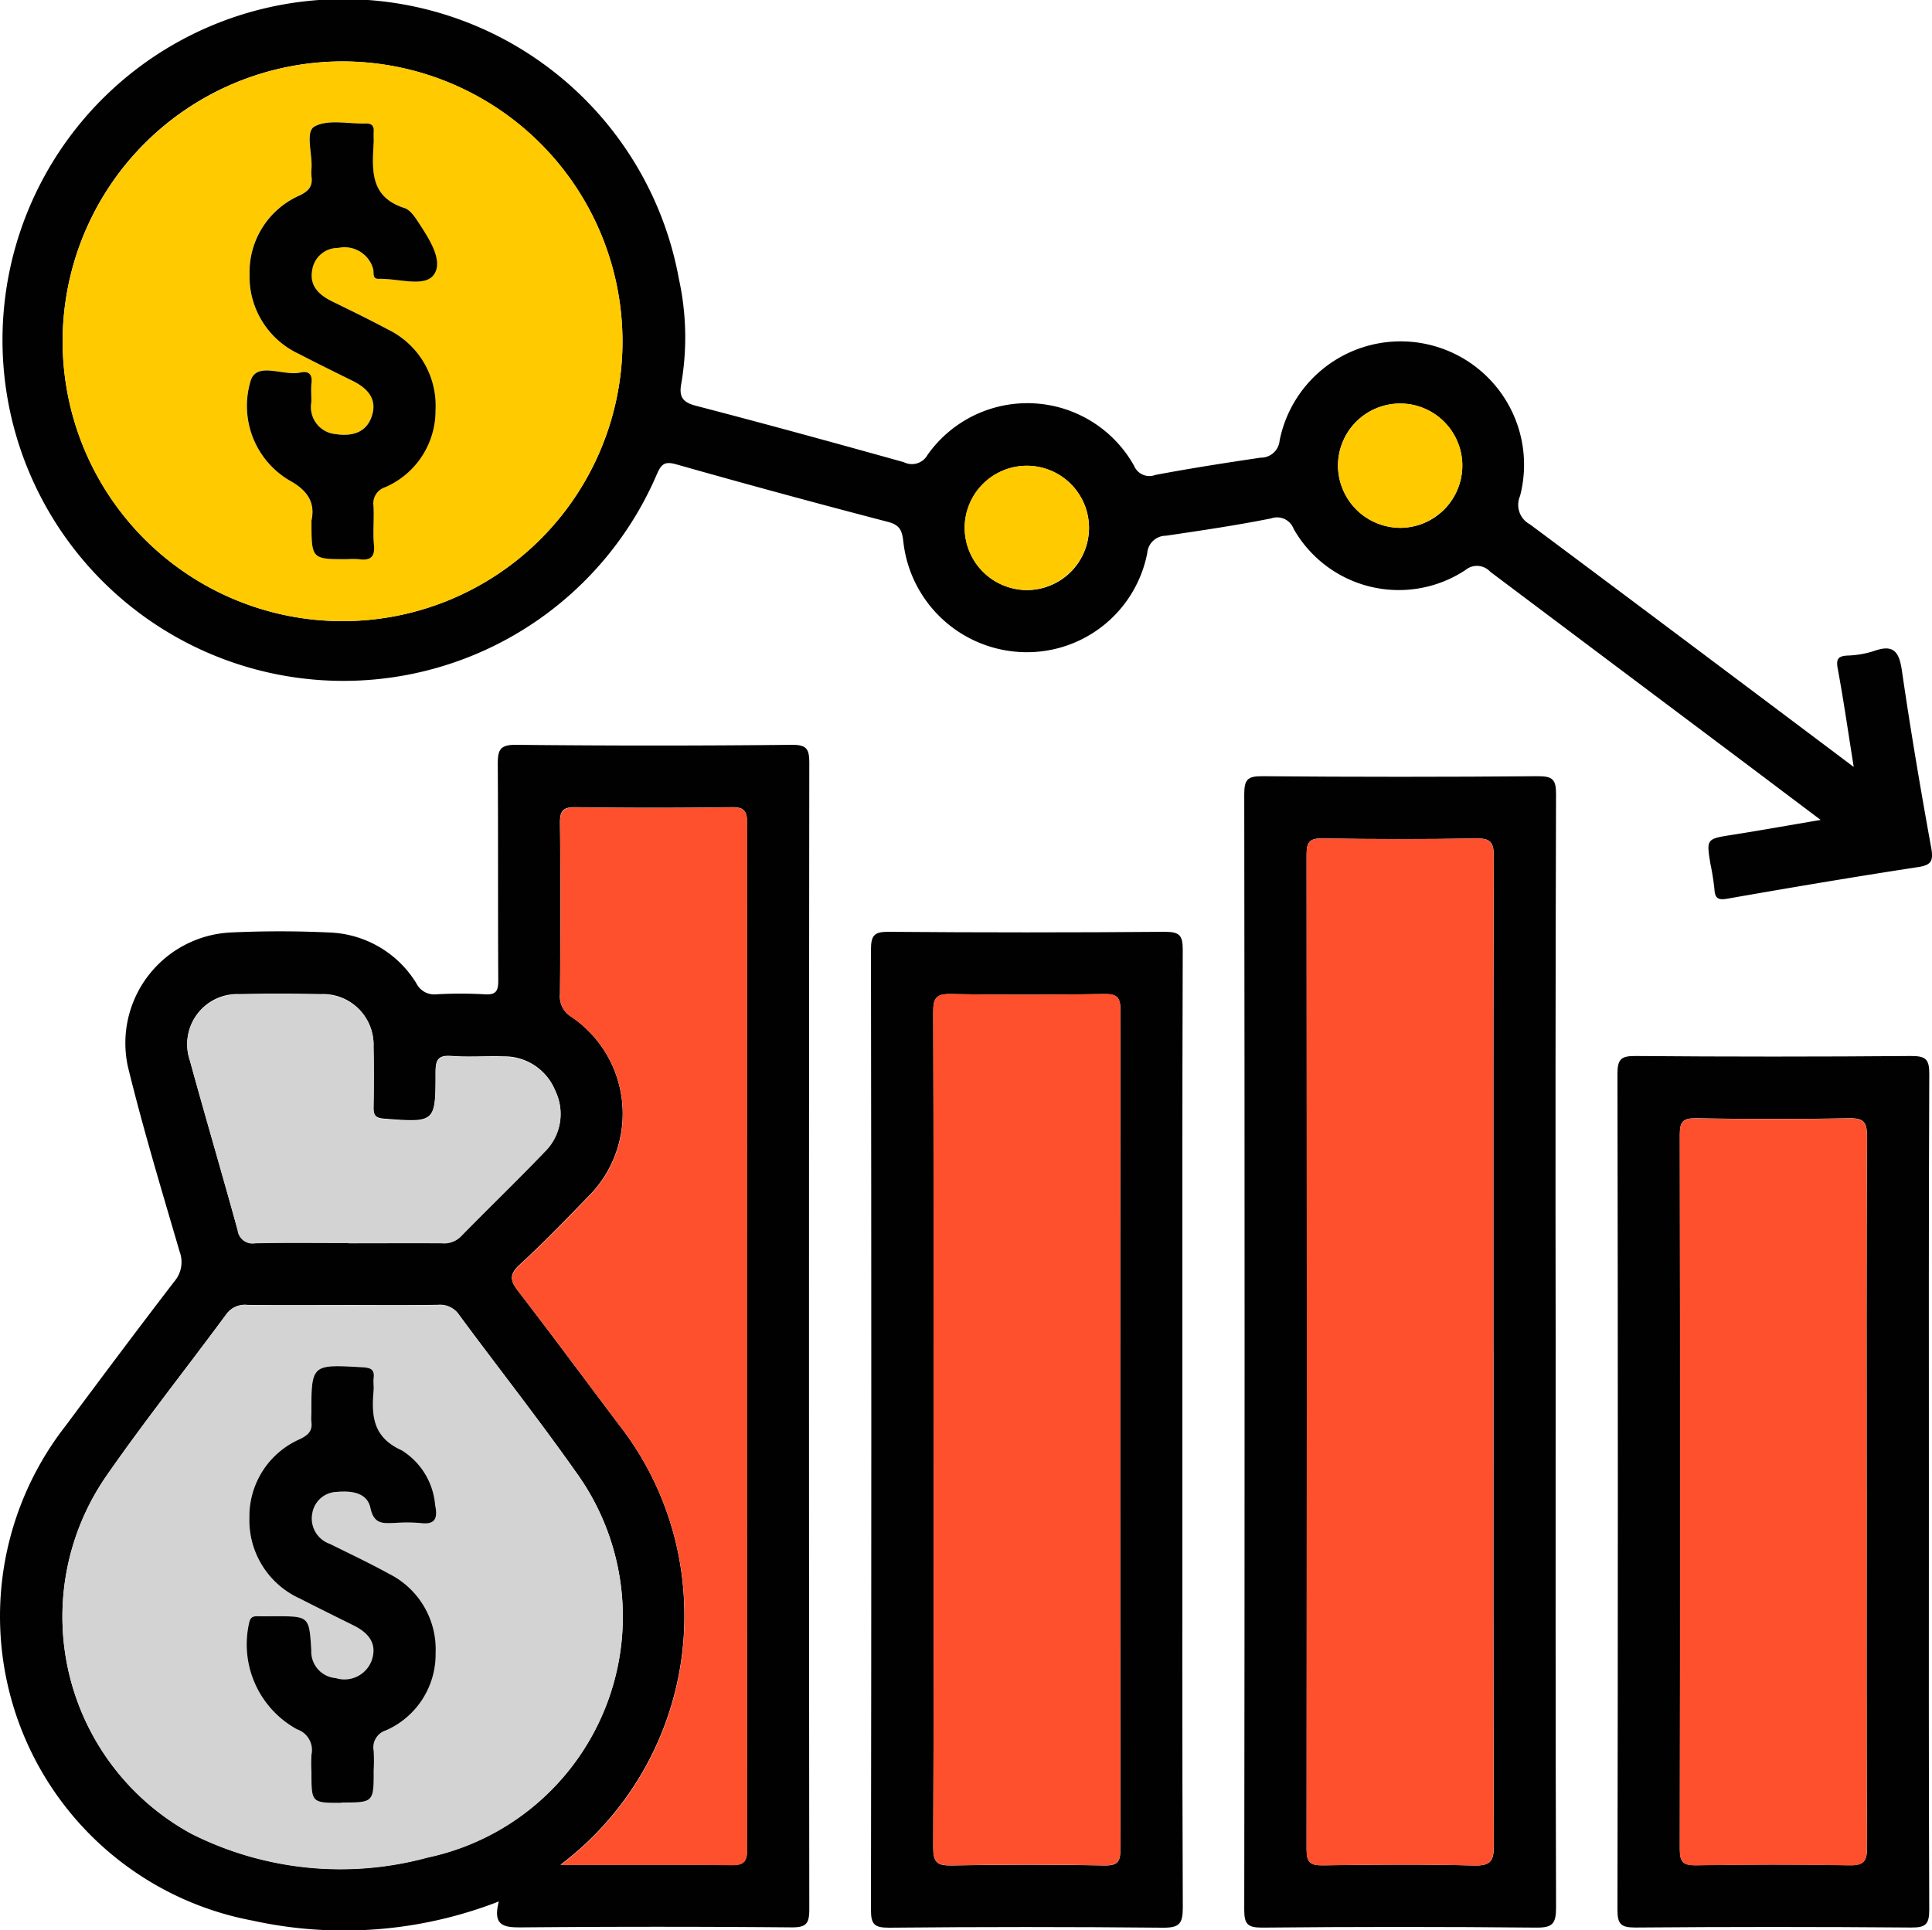 <svg id="Grupo_118291" data-name="Grupo 118291" xmlns="http://www.w3.org/2000/svg" xmlns:xlink="http://www.w3.org/1999/xlink" width="70.047" height="70" viewBox="0 0 70.047 70">
  <defs>
    <clipPath id="clip-path">
      <rect id="Rectángulo_36910" data-name="Rectángulo 36910" width="70.047" height="70" fill="none"/>
    </clipPath>
  </defs>
  <g id="Grupo_118290" data-name="Grupo 118290" clip-path="url(#clip-path)">
    <path id="Trazado_180280" data-name="Trazado 180280" d="M18.187,185.357a15.463,15.463,0,0,1-8.936.7,11.226,11.226,0,0,1-6.78-17.947c1.3-1.749,2.61-3.5,3.937-5.229a1.082,1.082,0,0,0,.195-1.085c-.65-2.224-1.323-4.445-1.874-6.7a4.016,4.016,0,0,1,3.709-4.873c1.2-.057,2.4-.057,3.592,0a3.857,3.857,0,0,1,3.155,1.842.727.727,0,0,0,.724.4,15.16,15.16,0,0,1,1.76,0c.427.028.488-.146.486-.52-.015-2.607,0-5.214-.018-7.821,0-.508.068-.713.661-.707q5,.052,10,0c.553-.005.634.164.634.664q-.021,20.785,0,41.57c0,.524-.118.654-.647.65q-4.861-.042-9.723,0c-.645.005-1.138,0-.882-.953m-5.661-21.615c-1.151,0-2.3.01-3.452-.006a.832.832,0,0,0-.778.345c-1.435,1.946-2.941,3.841-4.321,5.825a8.964,8.964,0,0,0,3.051,13,12.008,12.008,0,0,0,8.576.866,8.93,8.93,0,0,0,5.346-14.018c-1.353-1.917-2.807-3.762-4.2-5.649a.831.831,0,0,0-.765-.372c-1.151.02-2.3.008-3.453.008m7.888,20.3c2.161,0,4.172-.014,6.183.011.458.006.584-.116.583-.58q-.019-18.6,0-37.194c0-.446-.1-.6-.573-.591q-2.817.043-5.635,0c-.468-.007-.583.133-.577.586.024,2.066.018,4.133,0,6.2a.858.858,0,0,0,.4.807,4.243,4.243,0,0,1,.591,6.56c-.8.831-1.6,1.657-2.447,2.433-.394.361-.352.585-.053.972,1.234,1.6,2.43,3.223,3.646,4.834a11.18,11.18,0,0,1,2.362,6.433,11.3,11.3,0,0,1-4.48,9.528m-7.688-22.554c1.127,0,2.254,0,3.381,0a.853.853,0,0,0,.693-.244c1-1.026,2.034-2.017,3.024-3.052a1.917,1.917,0,0,0,.405-2.214,1.987,1.987,0,0,0-1.879-1.252c-.633-.02-1.27.029-1.9-.017-.5-.036-.565.171-.565.6,0,1.827-.013,1.816-1.867,1.675-.32-.024-.389-.136-.384-.422.014-.728.018-1.456,0-2.184a1.831,1.831,0,0,0-1.908-1.91c-.986-.019-1.973-.023-2.958,0a1.815,1.815,0,0,0-1.792,2.4c.565,2.056,1.168,4.1,1.733,6.157a.538.538,0,0,0,.636.463c1.127-.022,2.254-.008,3.381-.008" transform="translate(-0.09 -116.406)" fill="#010101"/>
    <path id="Trazado_180281" data-name="Trazado 180281" d="M67.209,27.813c-.206-1.289-.368-2.424-.577-3.551-.063-.339-.015-.467.342-.488a3.485,3.485,0,0,0,.969-.165c.685-.246.908,0,1.009.686.314,2.158.677,4.309,1.067,6.454.091.5-.019.63-.507.7-2.294.352-4.584.738-6.87,1.139-.35.061-.463,0-.484-.348a8.978,8.978,0,0,0-.142-.9c-.153-.927-.151-.917.816-1.069,1.013-.16,2.023-.341,3.178-.537-.959-.722-1.8-1.355-2.636-1.985q-4.674-3.506-9.345-7.016a.652.652,0,0,0-.9-.059,4.384,4.384,0,0,1-6.226-1.494.641.641,0,0,0-.813-.381c-1.264.253-2.541.441-3.817.629a.68.68,0,0,0-.678.63,4.443,4.443,0,0,1-4.635,3.586,4.506,4.506,0,0,1-4.211-4.021c-.047-.412-.146-.592-.566-.7q-3.841-1-7.661-2.083c-.435-.124-.548,0-.706.357a12.362,12.362,0,1,1,.8-7.073,9.894,9.894,0,0,1,.086,3.781c-.092.491.048.686.542.814,2.516.654,5.022,1.343,7.526,2.042a.647.647,0,0,0,.86-.266,4.431,4.431,0,0,1,7.489.4.6.6,0,0,0,.771.328c1.267-.239,2.542-.437,3.818-.626a.679.679,0,0,0,.686-.621,4.475,4.475,0,1,1,8.717,2.012.8.8,0,0,0,.359,1.027C59.338,21.9,63.2,24.8,67.209,27.813M12.445,2.227A10.149,10.149,0,1,0,22.569,12.437,10.167,10.167,0,0,0,12.445,2.227M50.793,19.142a2.254,2.254,0,1,0-2.284-2.206,2.276,2.276,0,0,0,2.284,2.206M37.251,21.4a2.254,2.254,0,1,0-2.275-2.215A2.275,2.275,0,0,0,37.251,21.4" transform="translate(0 0)" fill="#010101"/>
    <path id="Trazado_180282" data-name="Trazado 180282" d="M250.744,170.3c0,6.719-.008,13.438.015,20.157,0,.583-.131.729-.719.723q-4.968-.049-9.937,0c-.526,0-.65-.122-.649-.649q.025-20.228,0-40.455c0-.524.117-.655.647-.651q5,.042,10.008,0c.526,0,.651.121.649.649q-.03,10.113-.013,20.227m-2.256-.006c0-5.987-.008-11.973.013-17.96,0-.529-.13-.664-.656-.654-1.854.035-3.709.031-5.564,0-.483-.008-.568.156-.567.6q.016,18.031,0,36.061c0,.462.124.587.583.58,1.831-.026,3.663-.04,5.493.006.61.015.715-.175.713-.741-.021-5.963-.013-11.926-.013-17.89" transform="translate(-194.342 -121.276)" fill="#010101"/>
    <path id="Trazado_180283" data-name="Trazado 180283" d="M178.911,197.416c0,5.779-.01,11.559.015,17.338,0,.585-.134.727-.721.722q-4.968-.048-9.937,0c-.528,0-.649-.125-.648-.65q.025-17.408,0-34.816c0-.526.121-.654.648-.649q5,.041,10.008,0c.528,0,.65.124.648.65-.021,5.8-.013,11.605-.013,17.408m-9.021.009c0,5.047.009,10.094-.013,15.141,0,.534.137.66.658.651q2.781-.051,5.563,0c.486.008.566-.161.566-.6q-.017-15.212,0-30.423c0-.466-.131-.584-.585-.578-1.854.025-3.709.035-5.563,0-.555-.012-.641.17-.639.67.018,5.047.011,10.094.011,15.141" transform="translate(-136.042 -145.569)" fill="#010101"/>
    <path id="Trazado_180284" data-name="Trazado 180284" d="M322.577,219.1c0,5.051-.009,10.1.013,15.153,0,.525-.12.654-.648.65q-5-.041-10.008,0c-.527,0-.649-.123-.648-.649q.027-15.153,0-30.306c0-.525.12-.654.648-.65q5,.041,10.008,0c.527,0,.651.123.649.649-.023,5.051-.014,10.1-.014,15.153m-2.256,0c0-4.3-.01-8.591.013-12.886,0-.521-.118-.669-.651-.658-1.854.036-3.709.031-5.562,0-.473-.007-.575.14-.574.589q.019,12.957,0,25.914c0,.455.112.592.578.585,1.854-.027,3.709-.034,5.562,0,.54.011.65-.148.647-.662-.022-4.3-.012-8.591-.012-12.886" transform="translate(-252.643 -165.002)" fill="#010101"/>
    <path id="Trazado_180285" data-name="Trazado 180285" d="M22.192,251.233c1.151,0,2.3.012,3.452-.008a.832.832,0,0,1,.765.372c1.4,1.887,2.85,3.732,4.2,5.649a8.93,8.93,0,0,1-5.346,14.018,12.008,12.008,0,0,1-8.576-.867,8.964,8.964,0,0,1-3.051-13c1.38-1.984,2.886-3.879,4.321-5.825a.832.832,0,0,1,.778-.345c1.151.016,2.3.006,3.453.006m-.059,18.044c1.171,0,1.171,0,1.171-1.169a6.269,6.269,0,0,0,0-.7.647.647,0,0,1,.446-.748,3.016,3.016,0,0,0,1.8-2.8,3.064,3.064,0,0,0-1.692-2.879c-.7-.385-1.42-.724-2.133-1.08a.976.976,0,0,1-.645-1.122A.927.927,0,0,1,21.97,258c.524-.048,1.1.021,1.215.585.13.615.486.551.9.54a5.84,5.84,0,0,1,.915.005c.566.075.623-.209.53-.654a2.585,2.585,0,0,0-1.208-1.981c-1.065-.486-1.1-1.276-1.021-2.2.012-.14-.012-.284,0-.422.039-.321-.117-.375-.407-.392-1.85-.11-1.85-.118-1.851,1.694a2.065,2.065,0,0,0,0,.282c.045.33-.1.475-.406.625a3.057,3.057,0,0,0-1.841,2.854,3.116,3.116,0,0,0,1.836,2.936c.646.333,1.3.652,1.95.976.514.256.85.636.658,1.235a1.052,1.052,0,0,1-1.313.671.964.964,0,0,1-.887-1.007c-.076-1.237-.081-1.236-1.313-1.236-.211,0-.423.006-.634,0-.194-.006-.273.058-.313.27a3.511,3.511,0,0,0,1.747,3.832.791.791,0,0,1,.519.917,5.688,5.688,0,0,0,0,.634c0,1.114,0,1.114,1.085,1.114" transform="translate(-9.757 -203.897)" fill="#d3d3d3"/>
    <path id="Trazado_180286" data-name="Trazado 180286" d="M100.3,193.782a11.3,11.3,0,0,0,4.48-9.528,11.182,11.182,0,0,0-2.362-6.434c-1.216-1.611-2.412-3.237-3.646-4.834-.3-.387-.341-.611.053-.972.848-.776,1.652-1.6,2.447-2.433a4.243,4.243,0,0,0-.591-6.56.858.858,0,0,1-.4-.807c.015-2.066.021-4.133,0-6.2-.005-.454.109-.593.577-.586q2.817.041,5.635,0c.475-.007.573.144.573.59q-.017,18.6,0,37.194c0,.463-.125.585-.583.58-2.011-.025-4.022-.011-6.183-.011" transform="translate(-79.973 -126.147)" fill="#fe502d"/>
    <path id="Trazado_180287" data-name="Trazado 180287" d="M41.937,200.383c-1.127,0-2.255-.014-3.381.008a.538.538,0,0,1-.636-.463c-.565-2.056-1.169-4.1-1.733-6.157a1.815,1.815,0,0,1,1.792-2.4c.986-.023,1.972-.02,2.958,0a1.831,1.831,0,0,1,1.908,1.91c.018.728.013,1.456,0,2.184-.005.286.064.4.384.422,1.854.142,1.866.152,1.867-1.675,0-.43.07-.638.565-.6.631.046,1.268,0,1.9.017a1.986,1.986,0,0,1,1.879,1.252,1.917,1.917,0,0,1-.405,2.214c-.99,1.035-2.024,2.027-3.024,3.052a.853.853,0,0,1-.693.244c-1.127-.007-2.254,0-3.381,0" transform="translate(-29.301 -155.302)" fill="#d3d3d3"/>
    <path id="Trazado_180288" data-name="Trazado 180288" d="M22.228,11.825A10.149,10.149,0,1,1,12.054,21.912,10.167,10.167,0,0,1,22.228,11.825M21.075,28.48c0,1.388,0,1.388,1.285,1.388a3.062,3.062,0,0,1,.422,0c.41.057.6-.059.558-.523s.011-.94-.017-1.408a.619.619,0,0,1,.433-.682,3.028,3.028,0,0,0,1.817-2.794,3.07,3.07,0,0,0-1.735-2.921c-.66-.355-1.335-.682-2.008-1.011-.481-.236-.84-.564-.732-1.144a.939.939,0,0,1,.941-.8,1.077,1.077,0,0,1,1.267.754c.044.136-.052.374.209.367.676-.018,1.609.3,1.962-.111.405-.471-.1-1.273-.47-1.848-.152-.232-.335-.534-.566-.609-1.287-.412-1.162-1.428-1.113-2.428.006-.117-.006-.235,0-.352.013-.21-.082-.292-.289-.286-.63.019-1.365-.161-1.854.108-.349.192-.073,1-.112,1.529a1.393,1.393,0,0,0,0,.282c.046.346-.084.52-.419.686a3.039,3.039,0,0,0-1.827,2.859,3.092,3.092,0,0,0,1.787,2.891c.643.337,1.3.656,1.948.977.534.263.914.634.7,1.273s-.742.746-1.319.659a.984.984,0,0,1-.877-1.154c.008-.235-.018-.472.006-.7.033-.323-.116-.444-.4-.379-.612.139-1.568-.4-1.8.283a3.138,3.138,0,0,0,1.386,3.621c.729.4.947.858.813,1.47" transform="translate(-9.783 -9.597)" fill="#ffca00"/>
    <path id="Trazado_180289" data-name="Trazado 180289" d="M259.772,82.183A2.254,2.254,0,1,1,262,79.916a2.275,2.275,0,0,1-2.223,2.268" transform="translate(-208.979 -63.042)" fill="#ffca00"/>
    <path id="Trazado_180290" data-name="Trazado 180290" d="M187.93,94.155a2.254,2.254,0,1,1,2.232-2.259,2.274,2.274,0,0,1-2.232,2.259" transform="translate(-150.679 -72.758)" fill="#ffca00"/>
    <path id="Trazado_180291" data-name="Trazado 180291" d="M258.22,180.018c0,5.963-.008,11.926.013,17.89,0,.565-.1.756-.713.741-1.83-.046-3.662-.032-5.493-.006-.459.007-.583-.118-.582-.58q.019-18.03,0-36.061c0-.439.085-.6.567-.6,1.854.03,3.71.033,5.564,0,.526-.01.658.125.656.654-.021,5.987-.013,11.973-.013,17.96" transform="translate(-204.075 -130.996)" fill="#fe502d"/>
    <path id="Trazado_180292" data-name="Trazado 180292" d="M179.607,207.137c0-5.047.007-10.094-.011-15.141,0-.5.084-.682.639-.67,1.854.04,3.709.03,5.563,0,.454-.006.586.111.585.578q-.021,15.212,0,30.423c0,.436-.08.605-.566.6q-2.781-.046-5.563,0c-.521.009-.661-.117-.658-.651.023-5.047.013-10.094.013-15.141" transform="translate(-145.76 -155.281)" fill="#fe502d"/>
    <path id="Trazado_180293" data-name="Trazado 180293" d="M330.055,228.821c0,4.3-.009,8.591.012,12.886,0,.515-.107.673-.647.662-1.854-.038-3.709-.031-5.562,0-.466.007-.579-.13-.578-.585q.02-12.957,0-25.914c0-.448.1-.6.574-.589,1.854.028,3.709.034,5.562,0,.534-.011.654.137.651.658-.023,4.3-.013,8.591-.013,12.886" transform="translate(-262.377 -174.72)" fill="#fe502d"/>
    <path id="Trazado_180294" data-name="Trazado 180294" d="M50.991,278.821c-1.085,0-1.085,0-1.085-1.114a5.689,5.689,0,0,1,0-.634.791.791,0,0,0-.519-.917,3.511,3.511,0,0,1-1.747-3.832c.04-.212.119-.276.313-.27.211.007.423,0,.634,0,1.233,0,1.238,0,1.313,1.236a.964.964,0,0,0,.887,1.007,1.052,1.052,0,0,0,1.313-.671c.192-.6-.144-.979-.658-1.235-.651-.324-1.3-.643-1.95-.976a3.116,3.116,0,0,1-1.836-2.935,3.057,3.057,0,0,1,1.841-2.854c.3-.15.451-.3.406-.625a2.064,2.064,0,0,1,0-.282c0-1.812,0-1.8,1.851-1.694.29.017.446.071.407.392-.017.139.008.282,0,.422-.081.928-.045,1.718,1.021,2.2a2.585,2.585,0,0,1,1.208,1.981c.092.444.035.729-.53.654a5.837,5.837,0,0,0-.915-.005c-.415.011-.771.075-.9-.54-.12-.563-.69-.633-1.215-.585a.927.927,0,0,0-.892.768.976.976,0,0,0,.645,1.122c.713.356,1.436.695,2.133,1.08a3.064,3.064,0,0,1,1.692,2.879,3.016,3.016,0,0,1-1.8,2.8.647.647,0,0,0-.446.748,6.268,6.268,0,0,1,0,.7c0,1.169,0,1.169-1.171,1.169" transform="translate(-38.614 -213.441)" fill="#010101"/>
    <path id="Trazado_180295" data-name="Trazado 180295" d="M49.836,38.012c.134-.612-.084-1.074-.813-1.47a3.138,3.138,0,0,1-1.386-3.621c.231-.686,1.187-.144,1.8-.283.288-.065.437.056.4.379-.024.232,0,.469-.006.7a.984.984,0,0,0,.877,1.154c.577.087,1.114-.03,1.319-.659s-.171-1.01-.7-1.273c-.651-.321-1.3-.64-1.948-.977a3.092,3.092,0,0,1-1.787-2.891,3.039,3.039,0,0,1,1.827-2.859c.335-.166.465-.34.419-.686a1.393,1.393,0,0,1,0-.282c.039-.531-.237-1.337.112-1.529.489-.269,1.224-.089,1.854-.108.207-.006.3.075.289.286-.007.117,0,.235,0,.352-.049,1-.174,2.015,1.113,2.428.232.074.414.377.566.609.375.574.875,1.376.47,1.848-.353.411-1.286.092-1.962.111-.261.007-.165-.231-.209-.367a1.077,1.077,0,0,0-1.267-.754.939.939,0,0,0-.941.8c-.109.58.251.908.732,1.144.673.33,1.348.657,2.008,1.011A3.07,3.07,0,0,1,54.335,34a3.028,3.028,0,0,1-1.817,2.794.619.619,0,0,0-.433.682c.028.468-.028.942.017,1.408s-.148.58-.558.523a3.062,3.062,0,0,0-.422,0c-1.285,0-1.285,0-1.285-1.388" transform="translate(-38.544 -19.129)" fill="#010101"/>
  </g>
</svg>
